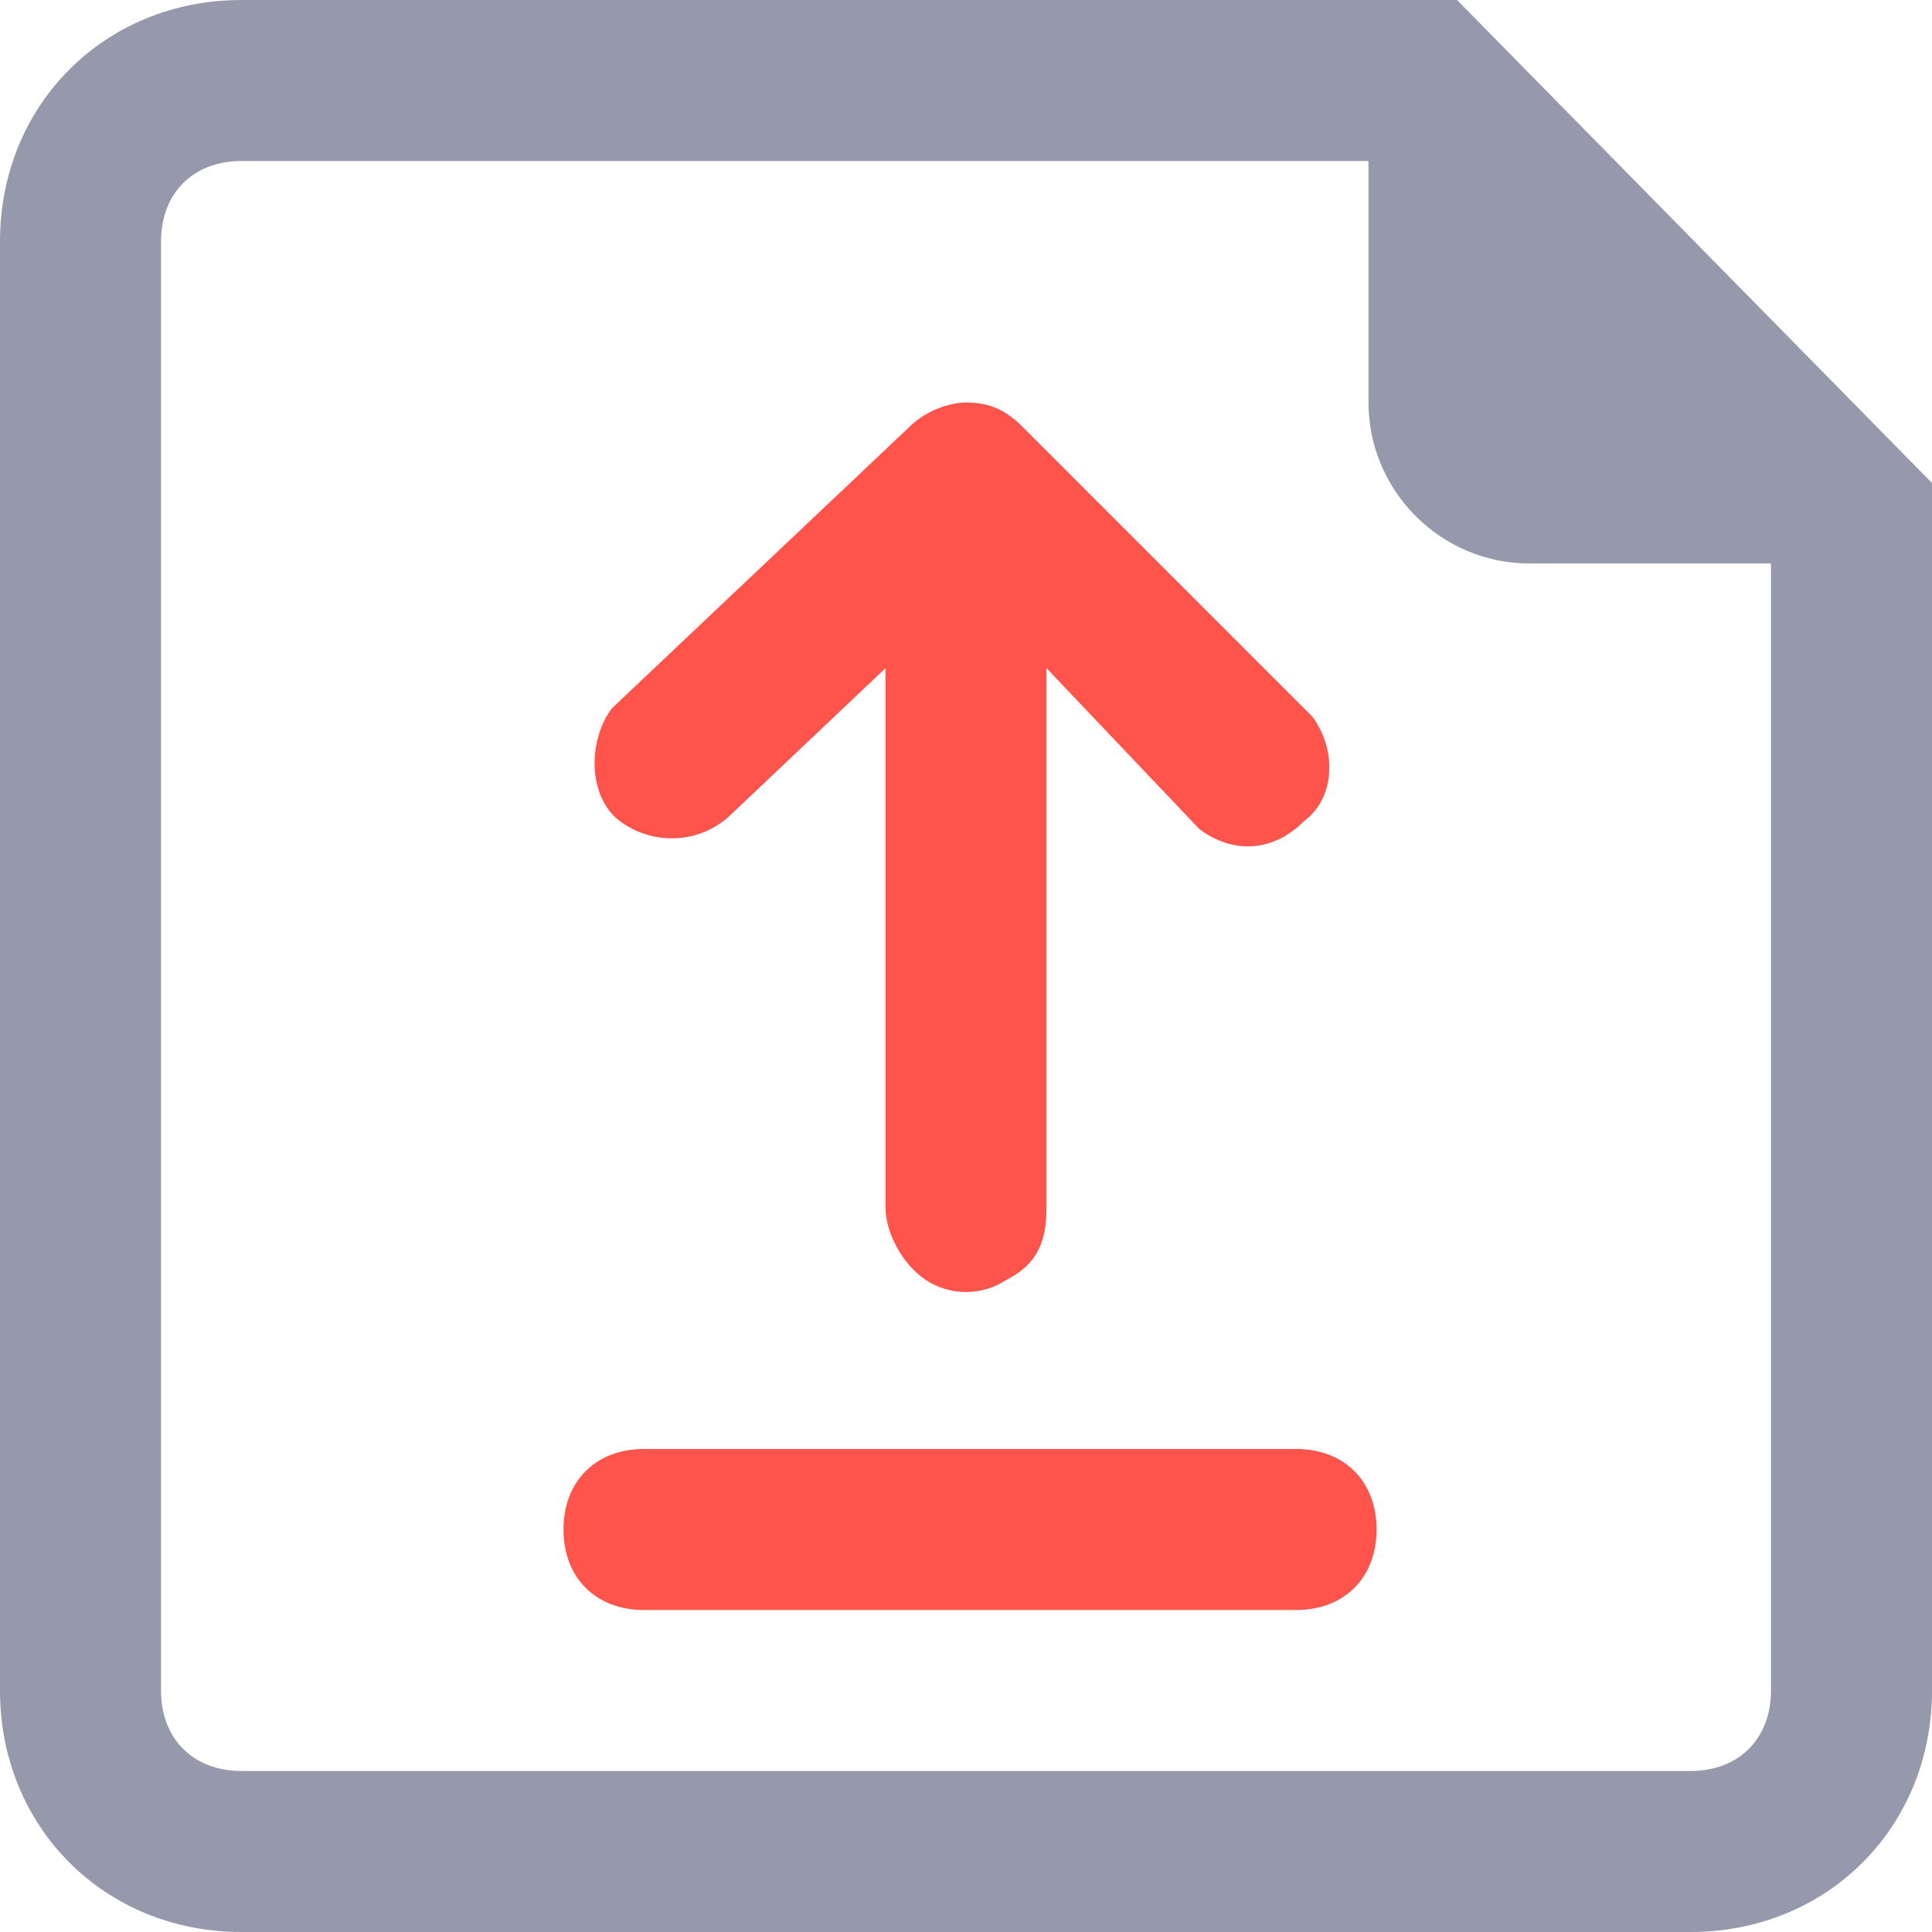 <?xml version="1.0" encoding="utf-8"?>
<!-- Generator: Adobe Illustrator 23.0.1, SVG Export Plug-In . SVG Version: 6.00 Build 0)  -->
<svg version="1.1" id="Layer_1" xmlns="http://www.w3.org/2000/svg" xmlns:xlink="http://www.w3.org/1999/xlink" x="0px" y="0px"
	 viewBox="0 0 24 24" style="enable-background:new 0 0 24 24;" xml:space="preserve">
<style type="text/css">
	.st0{fill:#9699AB;}
	.st1{fill:#FE544B;}
</style>
<title>Group 6 Copy</title>
<desc>Created with Sketch.</desc>
<g id="Page-1">
	<g id="Group-6-Copy">
		<path id="Combined-Shape" class="st0" d="M18.1,0L24,6v0.9L24.1,7H24v14c0,1.7-1.3,3-3,3H3c-1.7,0-3-1.3-3-3V3c0-1.7,1.3-3,3-3
			H18.1z M17,2L3,2C2.4,2,2,2.4,2,3v18c0,0.6,0.4,1,1,1h18c0.6,0,1-0.4,1-1V7h-3c-1.1,0-2-0.9-2-2V2z"/>
		<path id="Path-3-Copy-3" class="st1" d="M8,20h8.1c0.6,0,1-0.4,1-1s-0.4-1-1-1H8c-0.6,0-1,0.4-1,1S7.4,20,8,20z"/>
		<path id="Path" class="st1" d="M11.3,5.3C11.5,5.1,11.8,5,12,5c0.3,0,0.5,0.1,0.7,0.3l3.6,3.6c0.3,0.4,0.3,1-0.1,1.3
			c-0.4,0.4-0.9,0.4-1.3,0.1L13,8.3V15c0,0.4-0.1,0.7-0.5,0.9c-0.3,0.2-0.7,0.2-1,0c-0.3-0.2-0.5-0.6-0.5-0.9V8.3l-1.9,1.8
			c-0.4,0.4-1,0.4-1.4,0.1s-0.4-1-0.1-1.4L11.3,5.3z"/>
	</g>
</g>
</svg>
